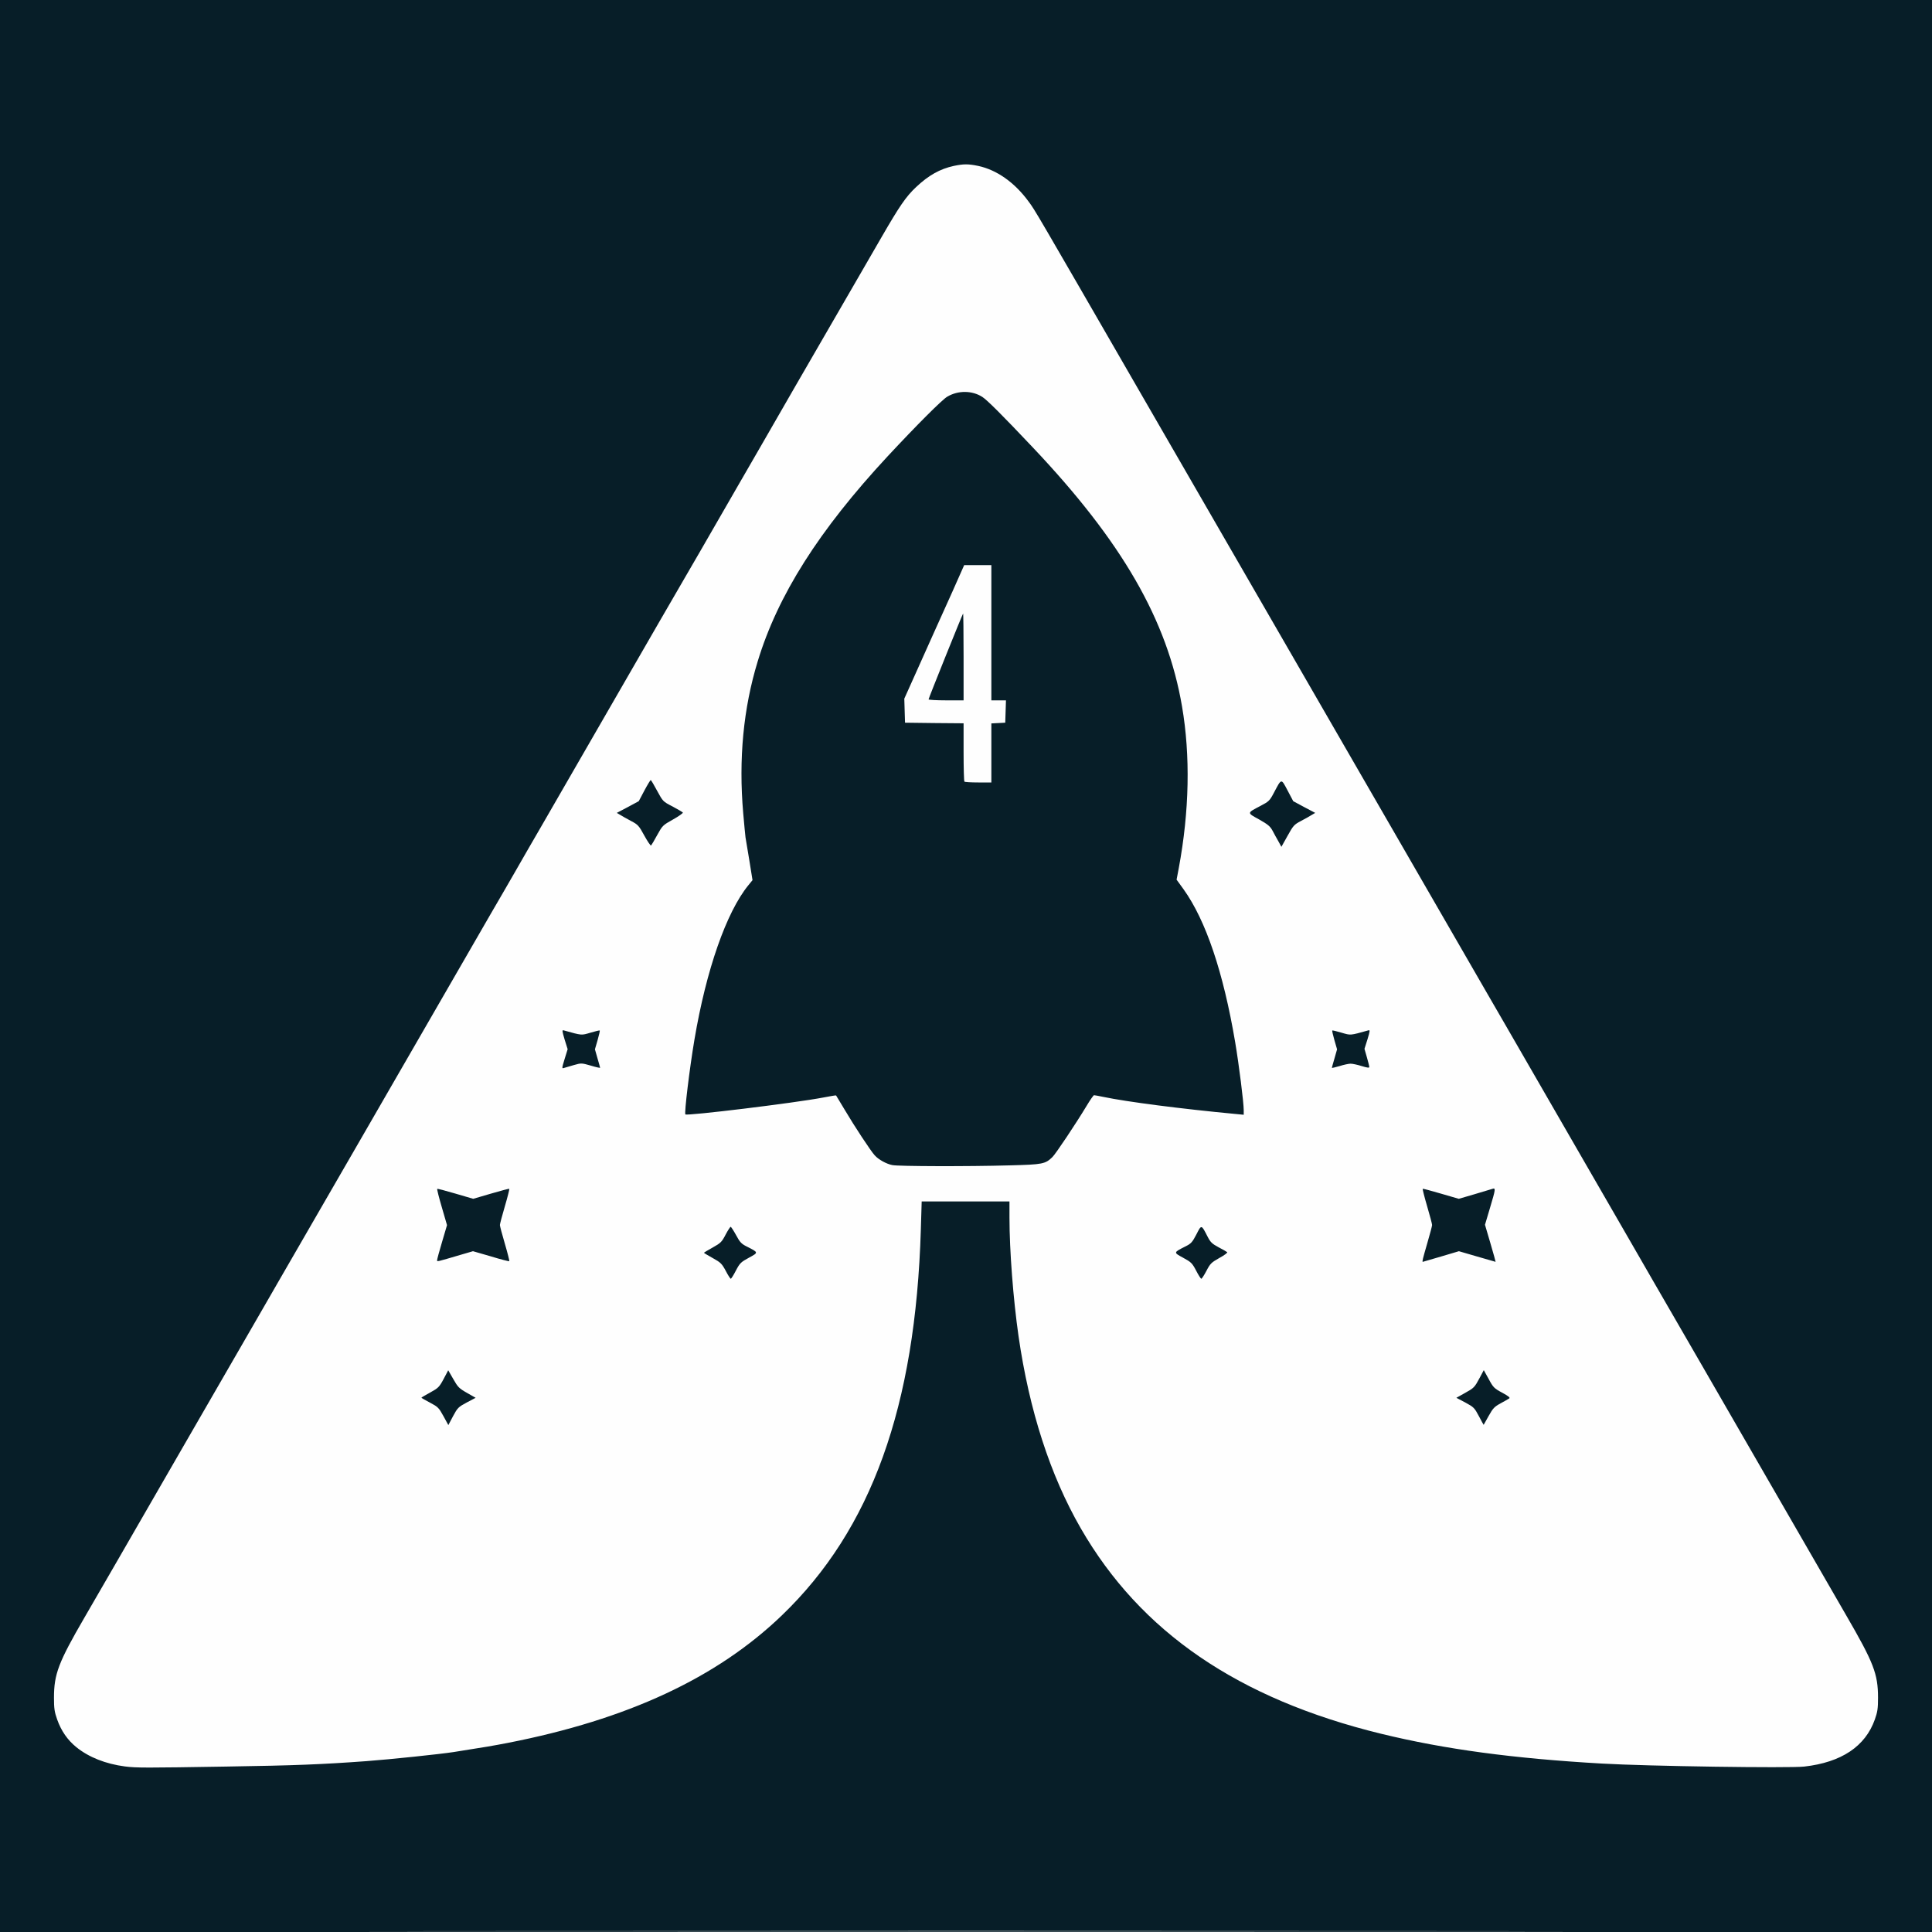 <!DOCTYPE svg PUBLIC "-//W3C//DTD SVG 20010904//EN" "http://www.w3.org/TR/2001/REC-SVG-20010904/DTD/svg10.dtd">
<svg version="1.0" xmlns="http://www.w3.org/2000/svg" width="1600px" height="1600px" viewBox="0 0 16000 16000" preserveAspectRatio="xMidYMid meet">
<rect x="0" y="0" width="16000" height="16000" fill="#808080" stroke="none"/>
<g id="layer101" fill="#071e28" stroke="none">
 <path d="M0 8000 l0 -8000 8000 0 8000 0 0 8000 0 8000 -8000 0 -8000 0 0 -8000z"/>
 </g>
<g id="layer102" fill="#fefefe" stroke="none">
 <path d="M3998 15993 c2201 -2 5803 -2 8005 0 2201 1 400 2 -4003 2 -4403 0 -6204 -1 -4002 -2z"/>
 <path d="M1035 14629 c-160 -21 -299 -76 -402 -159 -74 -60 -126 -135 -160 -231 -22 -62 -26 -91 -26 -179 0 -196 37 -293 253 -665 251 -433 347 -600 445 -770 54 -93 223 -386 375 -650 287 -497 423 -732 615 -1065 62 -107 138 -240 170 -295 73 -126 575 -995 725 -1255 62 -107 163 -283 225 -390 62 -107 188 -325 280 -485 92 -159 229 -396 303 -525 75 -129 176 -305 225 -390 50 -85 138 -238 197 -340 58 -102 158 -275 222 -385 739 -1280 686 -1189 972 -1685 103 -179 205 -354 226 -390 36 -61 115 -198 433 -750 71 -124 164 -283 205 -355 41 -71 158 -274 259 -450 224 -387 467 -808 538 -930 28 -49 112 -193 185 -320 149 -258 202 -336 287 -416 103 -97 197 -150 312 -175 83 -17 119 -17 202 0 154 33 302 137 418 296 54 73 40 49 961 1645 374 647 923 1599 1233 2135 154 267 371 643 482 835 111 193 228 395 260 450 32 55 101 174 153 265 197 342 657 1138 707 1225 29 50 102 176 162 280 163 283 517 897 678 1175 78 135 238 412 355 615 117 204 277 480 355 615 78 135 185 319 237 410 436 756 1001 1735 1186 2055 229 395 265 487 265 685 0 88 -4 117 -26 179 -79 224 -277 356 -585 391 -124 14 -1301 -3 -1677 -25 -733 -42 -1298 -118 -1824 -246 -1186 -289 -1996 -843 -2491 -1703 -253 -439 -426 -975 -515 -1591 -44 -306 -75 -711 -75 -981 l0 -134 -363 0 -364 0 -7 233 c-44 1467 -410 2483 -1151 3195 -539 518 -1278 862 -2270 1056 -114 22 -193 36 -450 76 -111 17 -518 60 -720 75 -371 27 -588 36 -1165 45 -667 11 -741 11 -835 -1z m2830 -3014 l74 -39 -72 -41 c-65 -37 -75 -47 -113 -114 l-42 -73 -38 72 c-36 67 -44 75 -111 112 -40 22 -73 41 -73 43 0 2 32 21 71 41 66 35 73 42 111 111 l41 75 39 -74 c37 -69 44 -76 113 -113z m8463 112 c36 -65 48 -77 99 -105 32 -17 64 -36 72 -41 9 -6 -6 -19 -58 -47 -67 -36 -75 -44 -112 -113 l-41 -74 -33 62 c-44 82 -47 85 -126 129 l-68 38 74 39 c70 38 76 44 112 112 21 40 39 73 40 73 0 0 19 -33 41 -73z m-6234 -1204 c33 -63 42 -71 108 -107 81 -44 81 -43 -18 -93 -44 -22 -57 -36 -88 -94 -21 -38 -41 -69 -45 -69 -4 0 -23 29 -42 65 -31 60 -40 69 -106 106 -40 22 -73 42 -73 44 0 2 33 22 73 44 65 36 75 46 107 105 19 37 38 66 42 66 4 0 23 -30 42 -67z m3897 2 c31 -60 40 -69 107 -107 41 -22 70 -44 65 -48 -4 -4 -37 -23 -72 -41 -54 -29 -67 -42 -91 -89 -51 -100 -50 -100 -92 -17 -34 65 -44 76 -90 99 -101 51 -101 50 -20 94 66 36 75 44 108 107 19 37 38 67 43 67 4 0 23 -29 42 -65z m-6170 -135 l96 -28 149 43 c81 25 150 42 152 40 2 -2 -14 -67 -37 -145 -23 -77 -41 -147 -41 -155 0 -8 18 -78 41 -155 23 -78 39 -143 37 -145 -2 -2 -70 16 -152 40 l-147 43 -147 -43 c-81 -24 -149 -42 -151 -39 -3 3 14 71 38 152 l43 148 -41 139 c-23 76 -41 144 -41 151 0 14 -10 16 201 -46z m8113 16 l148 -44 151 44 c83 24 152 44 153 44 1 0 -18 -69 -43 -154 l-45 -153 41 -138 c48 -161 49 -169 19 -159 -13 4 -80 24 -150 45 l-127 37 -148 -43 c-81 -24 -149 -42 -151 -40 -2 2 14 67 37 145 23 77 41 147 41 155 0 8 -18 76 -40 151 -37 128 -44 154 -37 154 1 0 69 -20 151 -44z m-3569 -755 c271 -7 291 -11 351 -69 29 -29 195 -278 283 -424 29 -49 57 -88 61 -88 5 0 39 6 77 14 195 41 646 99 1091 141 l72 7 0 -37 c0 -65 -40 -382 -71 -565 -98 -579 -243 -1008 -427 -1265 l-58 -80 18 -95 c88 -473 97 -932 27 -1340 -122 -715 -496 -1363 -1236 -2145 -259 -274 -378 -392 -418 -418 -85 -54 -200 -55 -290 -2 -42 24 -252 234 -494 494 -570 614 -910 1151 -1076 1698 -119 389 -159 809 -120 1258 8 94 17 184 19 200 3 17 17 103 32 192 l26 162 -35 43 c-181 222 -348 698 -446 1278 -40 237 -85 607 -75 619 12 14 909 -95 1143 -140 57 -11 104 -19 105 -17 1 2 33 55 71 118 79 134 218 345 249 378 31 35 98 72 147 81 52 10 618 12 974 2z m-3611 -831 c60 -17 62 -17 139 5 42 13 77 20 77 18 0 -3 -10 -38 -22 -79 l-21 -74 22 -76 c12 -42 20 -78 18 -80 -2 -2 -36 6 -76 18 -78 23 -69 24 -223 -19 -14 -4 -13 5 8 76 l25 80 -25 81 c-24 79 -24 81 -4 74 11 -3 48 -14 82 -24z m6431 -11 c17 0 58 9 93 20 42 13 62 16 62 8 0 -7 -9 -43 -20 -81 l-20 -70 25 -79 c21 -70 22 -79 7 -74 -154 43 -144 42 -223 19 -40 -12 -74 -20 -76 -18 -2 2 6 38 18 80 l22 76 -21 74 c-12 41 -22 76 -22 79 0 3 28 -4 63 -14 34 -11 76 -20 92 -20z m-5742 -1894 c43 -78 46 -81 130 -128 48 -27 85 -53 82 -58 -3 -4 -42 -27 -85 -50 -80 -41 -80 -42 -128 -130 -26 -49 -50 -89 -53 -89 -3 0 -27 39 -53 88 l-46 87 -91 49 -91 48 29 17 c15 10 56 32 89 50 57 30 65 38 110 121 27 49 52 86 56 82 4 -4 27 -43 51 -87z m5331 -116 c34 -18 74 -40 89 -50 l29 -17 -91 -48 -91 -49 -47 -89 c-54 -102 -49 -102 -114 21 -34 64 -41 71 -110 107 -114 60 -114 56 -12 112 74 42 92 57 112 94 13 25 35 65 49 89 l24 44 51 -91 c47 -85 54 -93 111 -123z"/>
 <path d="M7987 6473 c-4 -3 -7 -114 -7 -244 l0 -239 -242 -2 -243 -3 -3 -100 -3 -99 97 -216 c53 -118 120 -267 148 -330 29 -63 97 -215 152 -337 l99 -223 113 0 112 0 0 560 0 560 60 0 61 0 -3 93 -3 92 -57 3 -58 3 0 244 0 245 -108 0 c-60 0 -112 -3 -115 -7z m-7 -1035 c0 -199 -2 -359 -4 -357 -6 6 -286 702 -286 711 0 4 65 8 145 8 l145 0 0 -362z"/>
 </g>

</svg>